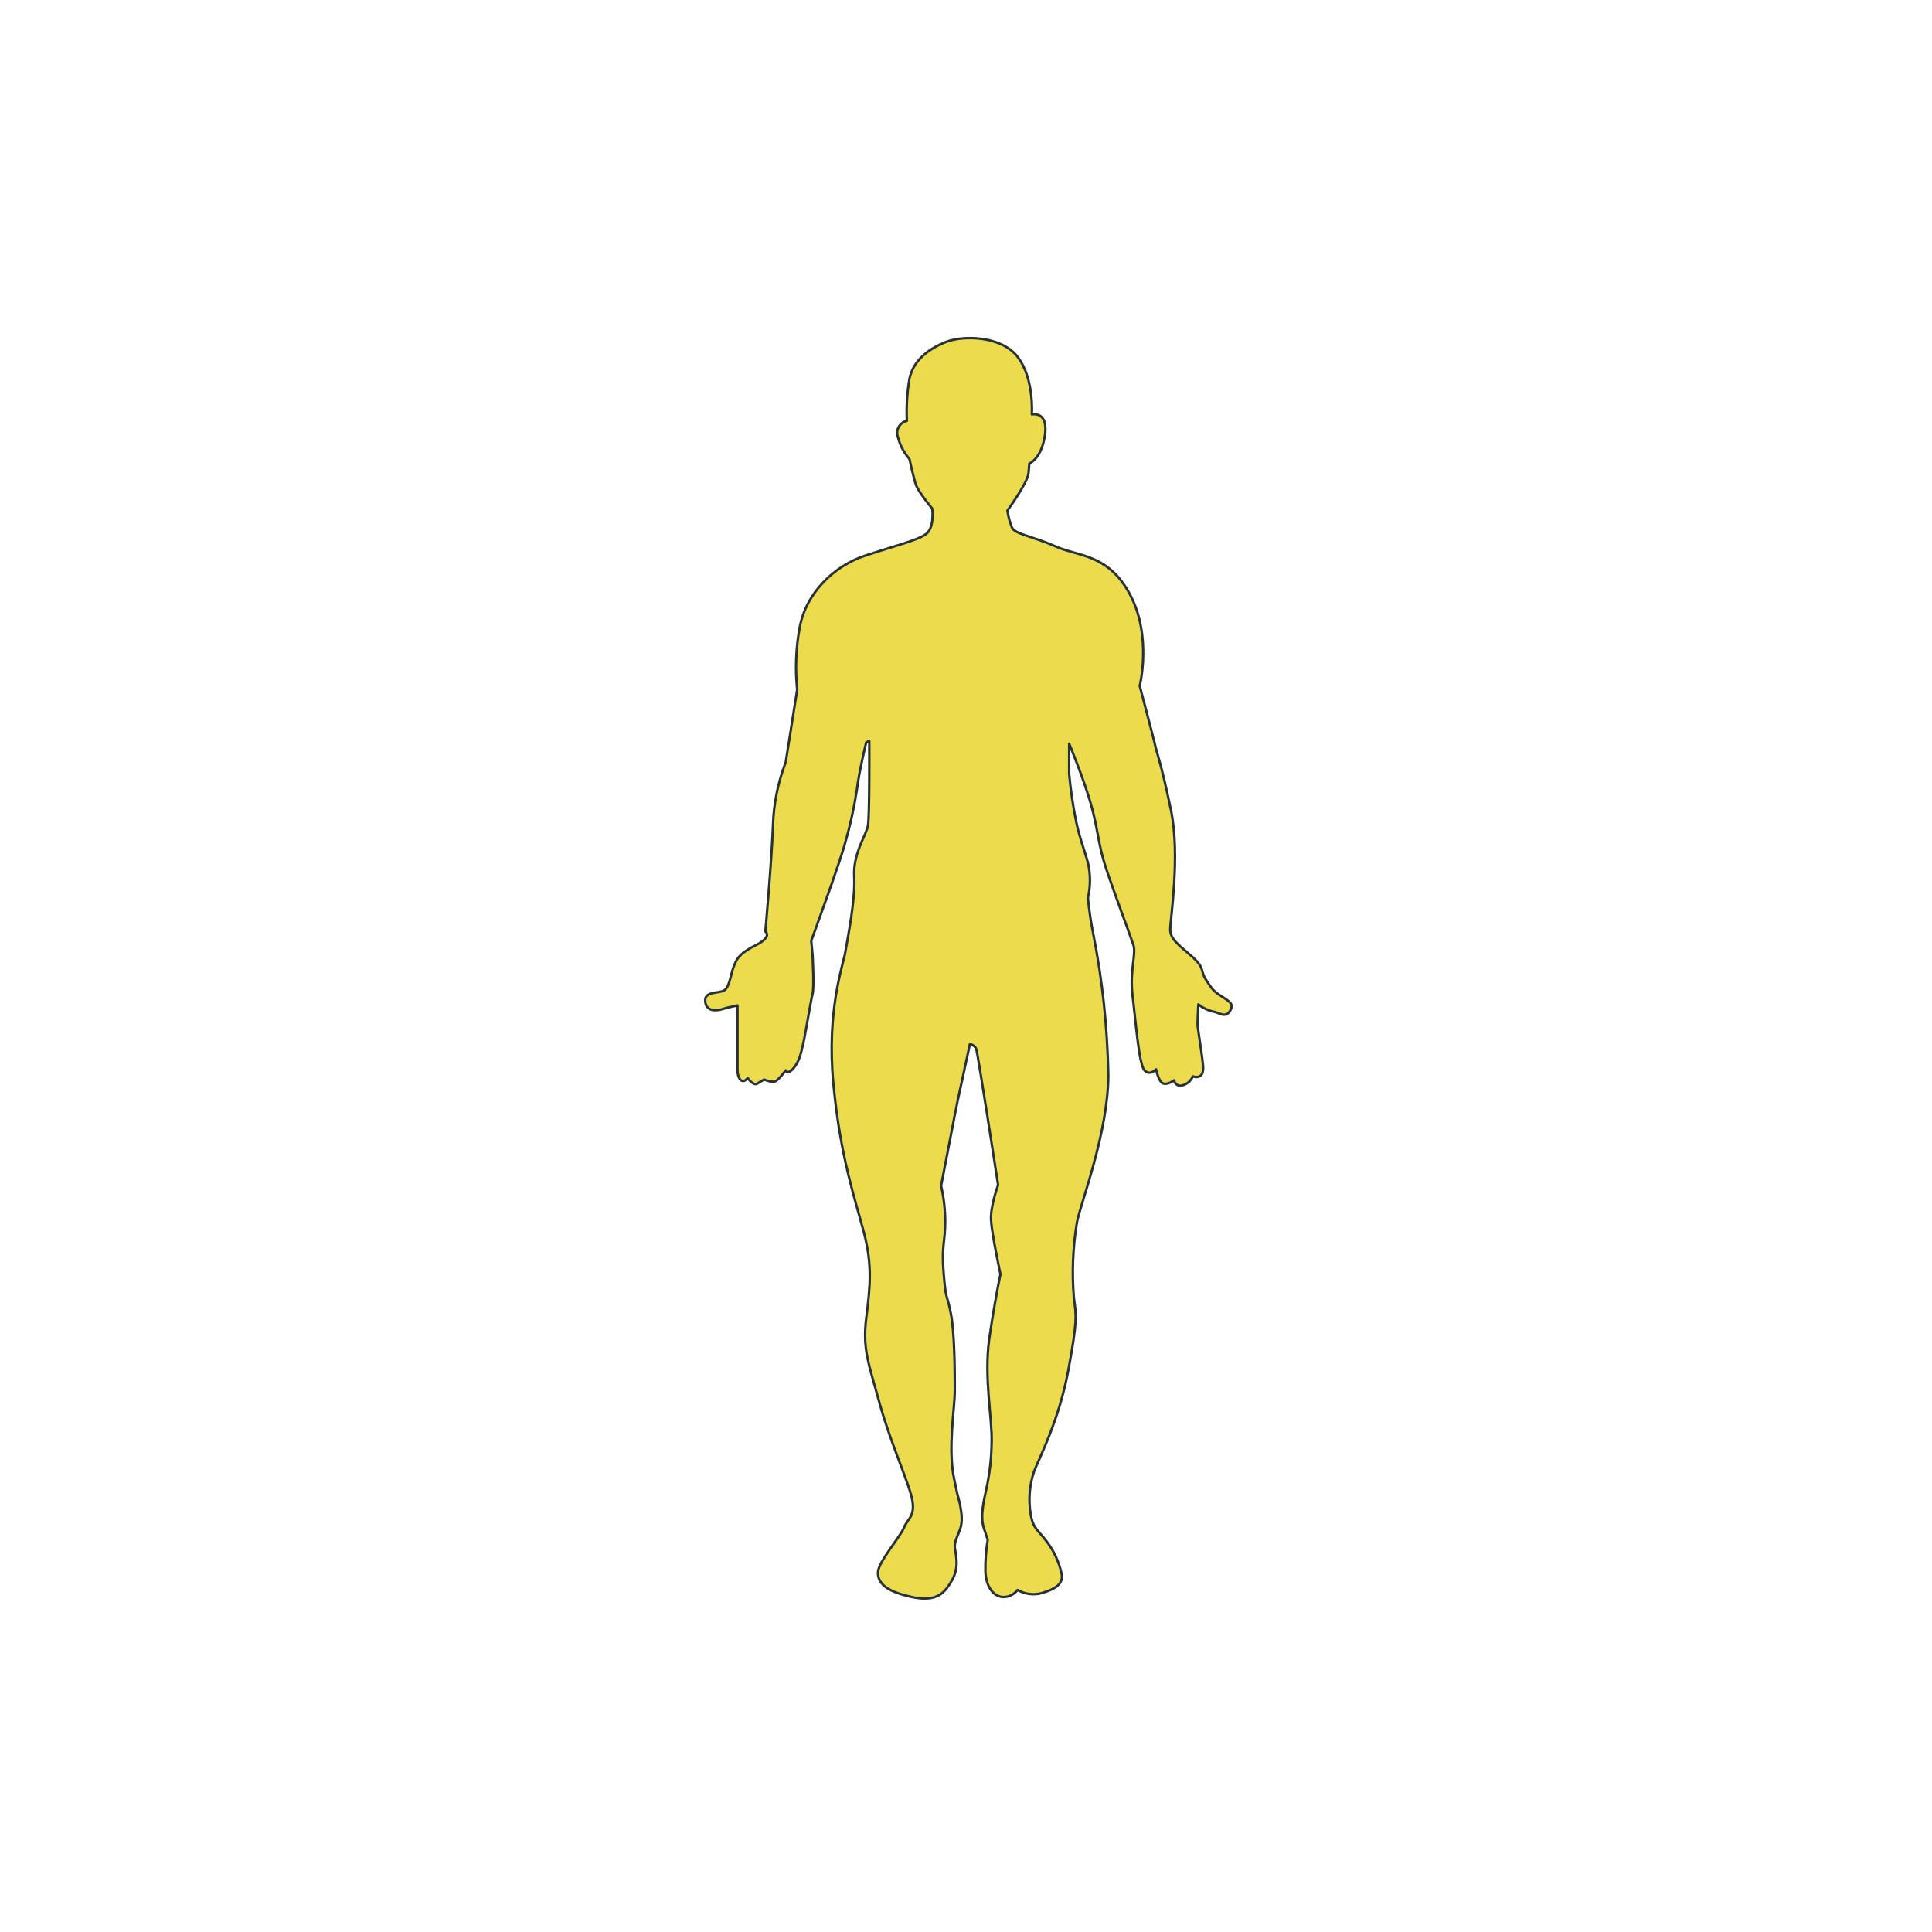 <svg width="400" height="400" viewBox="0 0 400 400" fill="none" xmlns="http://www.w3.org/2000/svg">
<path d="M213.626 85.798C213.626 85.798 214.154 78.408 210.723 73.93C207.292 69.452 199.375 69.443 195.952 70.763C192.53 72.082 189.091 74.458 188.29 78.425C187.803 81.301 187.626 84.221 187.762 87.134C187.403 87.212 187.064 87.366 186.77 87.587C186.476 87.808 186.232 88.089 186.057 88.413C185.881 88.736 185.778 89.094 185.753 89.461C185.729 89.828 185.784 90.196 185.915 90.54C186.336 92.201 187.151 93.737 188.29 95.018C188.29 95.018 189.082 98.713 189.61 100.296C190.138 101.88 193.015 105.311 193.015 105.311C193.015 105.311 193.543 109.269 191.696 110.589C189.848 111.909 185.362 112.964 179.036 115.067C172.711 117.17 166.896 122.729 165.576 129.846C164.781 134.107 164.603 138.459 165.048 142.77L162.673 157.805C161.085 161.937 160.196 166.304 160.043 170.728C159.779 178.118 158.459 192.863 158.459 192.863C158.459 192.863 160.043 193.919 156.348 195.766C152.653 197.614 152.389 198.933 151.861 200.253C151.333 201.573 151.069 204.212 150.014 205.003C148.958 205.795 145.527 205.003 146.055 207.634C146.583 210.265 150.312 208.69 150.312 208.69L152.687 208.162V221.622C152.687 222.941 153.479 224.789 154.798 223.205C154.798 223.205 156.118 225.053 156.91 224.261L158.195 223.512C158.195 223.512 159.753 224.159 160.485 223.886C161.217 223.614 162.682 221.588 162.682 221.588C162.682 221.588 163.056 222.686 164.384 221.043C165.712 219.4 165.942 217.374 166.308 215.994C166.675 214.615 167.866 207.098 168.233 205.778C168.599 204.459 168.233 197.707 168.233 197.707L167.96 194.77C167.96 194.77 173.92 178.544 174.933 174.687C176.001 171.016 176.828 167.279 177.41 163.5C177.776 160.206 179.334 153.693 179.334 153.693L179.973 153.42C179.973 153.42 180.066 168.915 179.7 170.933C179.334 172.95 176.584 176.705 176.857 181.472C177.129 186.24 175.477 194.311 175.026 197.06C174.575 199.81 171.076 209.167 172.549 224.482C174.022 239.798 177.087 248.38 178.866 255.191C180.645 262.001 180.16 266.377 179.351 272.856C178.542 279.335 179.836 282.221 182.109 290.521C184.383 298.822 188.426 307.548 188.92 310.784C189.414 314.019 187.95 314.351 187.141 316.3C186.332 318.25 181.956 323.264 181.794 325.376C181.633 327.487 183.089 329.105 187.141 330.237C191.193 331.369 194.114 331.369 196.055 328.781C197.996 326.193 198.166 324.567 198.004 322.617C197.842 320.668 197.357 320.353 198.004 318.565C198.651 316.777 199.46 315.815 198.975 312.733C198.489 309.651 198.813 312.41 197.519 306.084C196.225 299.759 197.681 291.501 197.681 287.933C197.681 284.366 197.681 275.938 196.829 271.758C195.978 267.578 195.859 269.485 195.374 263.653C194.888 257.821 195.697 257.166 195.697 252.951C195.688 250.445 195.403 247.946 194.846 245.502C194.846 245.502 198.089 228.645 198.251 227.99C198.413 227.334 200.805 216.165 200.805 216.165C201.083 216.214 201.345 216.327 201.571 216.496C201.797 216.664 201.981 216.883 202.108 217.135C202.431 217.944 206.645 245.34 206.645 245.34C206.645 245.34 205.019 249.716 205.181 252.628C205.343 255.54 207.131 263.815 207.131 263.815C207.131 263.815 205.981 269.042 204.823 277.147C203.666 285.252 205.47 293.68 205.309 298.703C205.264 301.977 204.885 305.237 204.176 308.434C203.691 310.698 202.882 313.942 203.691 316.377L204.5 318.803C204.13 320.999 203.967 323.226 204.015 325.452C204.176 328.372 205.47 330.314 207.42 330.637C208.04 330.69 208.663 330.584 209.23 330.329C209.798 330.075 210.291 329.679 210.664 329.181C211.417 329.616 212.248 329.897 213.11 330.008C213.973 330.119 214.848 330.058 215.687 329.828C218.445 329.019 220.386 327.879 219.739 325.614C219.218 323.325 218.223 321.17 216.819 319.289C215.04 316.862 213.899 316.539 213.414 313.619C212.888 310.639 213.114 307.576 214.069 304.705C215.04 302.108 219.254 294.165 221.195 283.634C223.136 273.103 222.821 272.447 222.336 268.718C221.902 263.47 222.119 258.189 222.983 252.994C223.792 248.942 229.462 234.358 229.462 222.524C229.292 212.781 228.261 203.072 226.38 193.51C225.865 190.993 225.487 188.449 225.247 185.891C225.799 183.493 225.799 181.001 225.247 178.603C224.277 175.198 223.63 173.895 222.821 170.175C222.157 166.906 221.668 163.603 221.357 160.282V153.965C221.357 153.965 224.439 161.414 225.894 166.608C227.35 171.801 227.359 174.874 228.976 179.735C230.594 184.597 233.999 193.672 234.646 195.622C235.293 197.571 233.837 200.968 234.484 206.153C235.132 211.338 235.787 220.26 236.919 221.554C238.052 222.848 239.354 221.392 239.354 221.392C239.354 221.392 239.839 223.946 240.81 224.312C241.781 224.678 243.075 223.657 243.075 223.657C243.108 223.867 243.192 224.066 243.318 224.238C243.444 224.41 243.609 224.549 243.799 224.645C243.989 224.74 244.2 224.789 244.413 224.788C244.626 224.786 244.835 224.734 245.024 224.636C245.458 224.496 245.856 224.264 246.192 223.955C246.527 223.647 246.791 223.269 246.965 222.848C246.965 222.848 249.4 223.818 249.077 220.583C248.753 217.348 247.944 212.964 247.944 211.993C247.944 211.023 248.106 207.941 248.106 207.941C248.96 208.631 249.953 209.128 251.018 209.396C252.32 209.558 253.614 210.852 254.585 209.396C255.555 207.941 254.747 207.455 252.967 206.315C251.188 205.174 251.018 204.859 249.724 202.909C248.43 200.96 249.562 200.483 246.803 198.048C244.045 195.613 242.283 194.481 242.283 192.421C242.283 190.36 244.394 177.181 242.445 167.783C240.495 158.384 239.533 155.949 239.209 154.493C238.886 153.037 235.966 142.012 235.966 142.012C235.966 142.012 238.52 131.796 234.016 123.206C229.513 114.616 223.323 115.263 218.624 113.16C213.924 111.057 210.195 110.606 209.54 109.269C209.068 108.126 208.742 106.927 208.569 105.702C208.569 105.702 212.826 99.87 212.945 97.921L213.107 95.98C213.107 95.98 215.661 95.009 216.351 90.02C217.04 85.031 213.626 85.798 213.626 85.798Z" fill="#EBDB4D" stroke="#263238" stroke-width="0.5" stroke-linecap="round" stroke-linejoin="round"/>
</svg>
